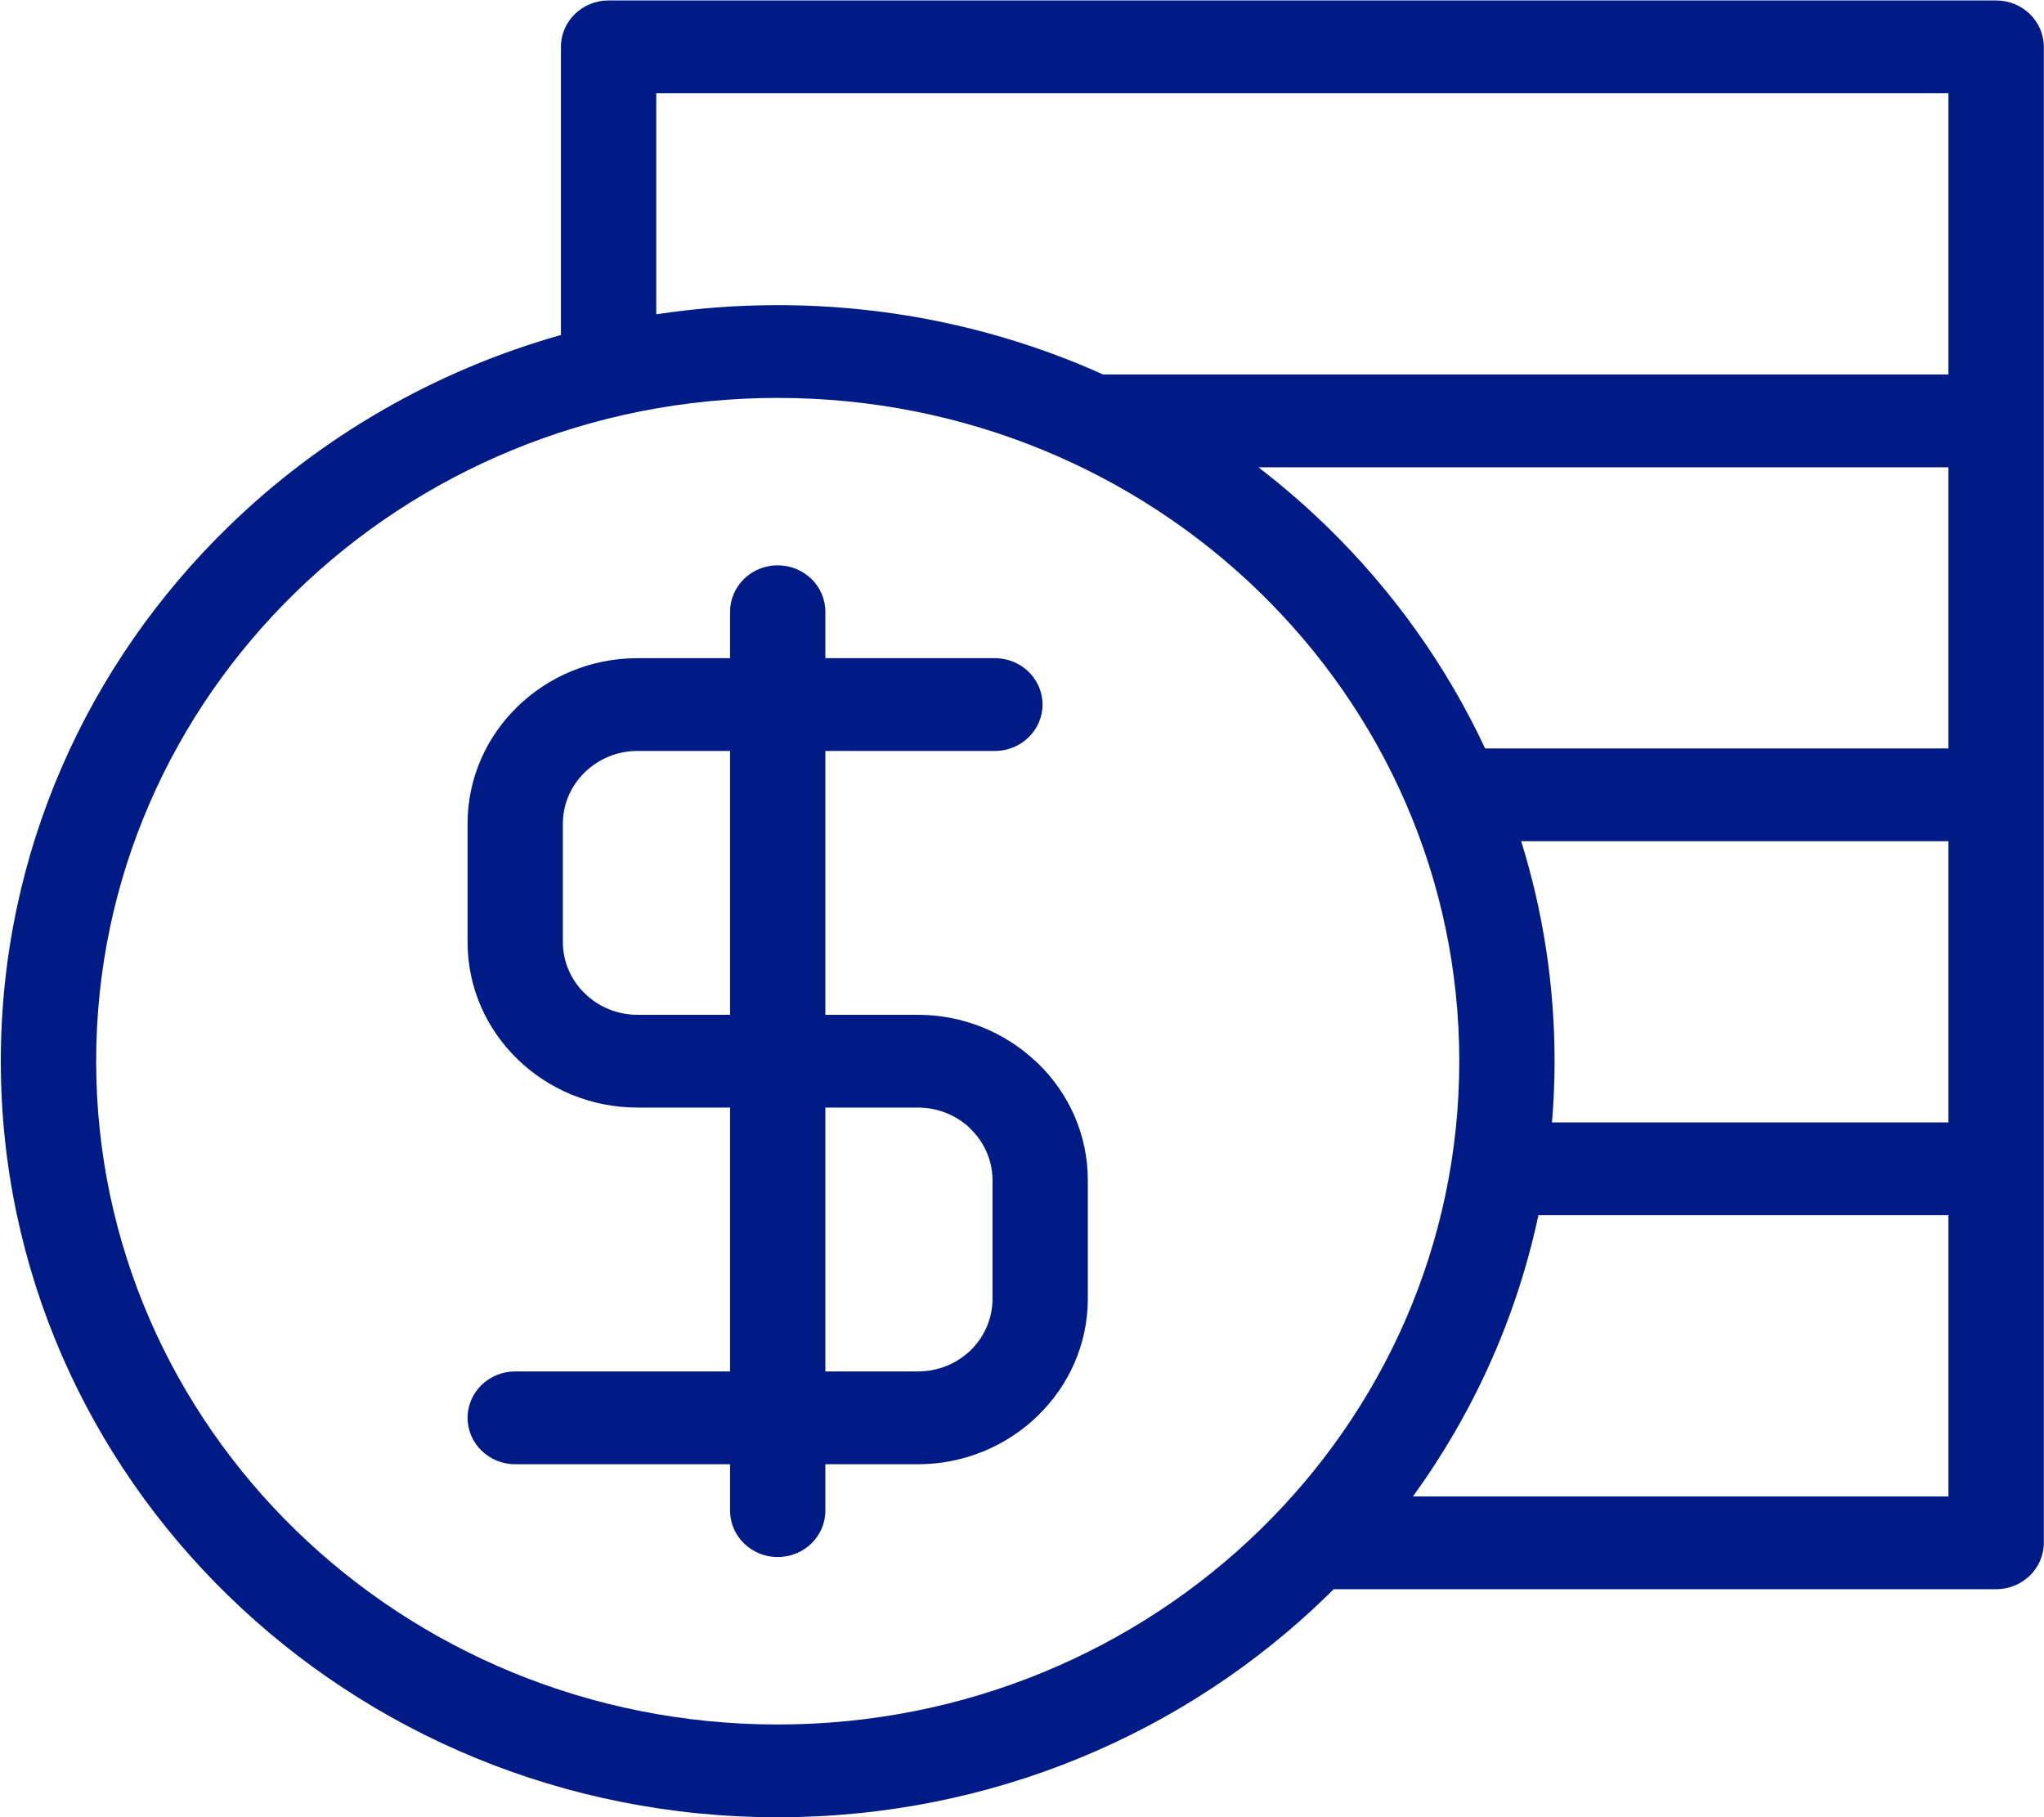 <?xml version="1.0" encoding="UTF-8" standalone="no"?><!DOCTYPE svg PUBLIC "-//W3C//DTD SVG 1.1//EN" "http://www.w3.org/Graphics/SVG/1.1/DTD/svg11.dtd"><svg width="100%" height="100%" viewBox="0 0 45 40" version="1.1" xmlns="http://www.w3.org/2000/svg" xmlns:xlink="http://www.w3.org/1999/xlink" xml:space="preserve" xmlns:serif="http://www.serif.com/" style="fill-rule:evenodd;clip-rule:evenodd;stroke-linejoin:round;stroke-miterlimit:1.414;"><path id="Shape-3" serif:id="Shape 3" d="M17.121,8.759c-4.142,0 -7.895,1.634 -10.609,4.275c-2.715,2.642 -4.395,6.293 -4.395,10.325c0,4.032 1.68,7.683 4.395,10.325c2.714,2.641 6.467,4.276 10.609,4.276c4.144,0 7.896,-1.635 10.611,-4.276c2.714,-2.642 4.395,-6.293 4.395,-10.325c0,-4.032 -1.681,-7.683 -4.395,-10.325c-2.715,-2.641 -6.467,-4.275 -10.611,-4.275l0,0Zm-4.772,-1.385l0,-0.019l0,-6.323c0,-0.564 0.469,-1.022 1.049,-1.022l30.548,0c0.579,0 1.05,0.458 1.05,1.022l0,32.928c0,0.564 -0.471,1.022 -1.05,1.022l-14.584,0l-0.147,0.145c-3.095,3.012 -7.371,4.875 -12.094,4.875c-4.722,0 -8.998,-1.863 -12.092,-4.875c-3.096,-3.011 -5.011,-7.173 -5.011,-11.768c0,-4.595 1.915,-8.757 5.011,-11.767c2.008,-1.956 4.516,-3.426 7.32,-4.218l0,0Zm18.758,25.566c1.324,-1.827 2.28,-3.925 2.762,-6.191l9.027,0l0,6.191l-11.789,0l0,0Zm3.061,-8.233l8.728,0l0,-6.19l-9.406,0c0.477,1.533 0.735,3.158 0.735,4.842c0,0.455 -0.02,0.904 -0.057,1.348l0,0Zm-1.472,-8.232c-0.855,-1.828 -2.04,-3.481 -3.481,-4.883c-0.476,-0.463 -0.981,-0.9 -1.511,-1.306l15.192,0l0,6.189l-10.2,0l0,0Zm-8.411,-8.232l18.611,0l0,-6.19l-28.448,0l0,4.866c0.871,-0.133 1.764,-0.202 2.673,-0.202c2.558,0 4.984,0.546 7.164,1.526l0,0Zm-8.212,5.223c0,-0.564 0.47,-1.022 1.049,-1.022c0.58,0 1.049,0.458 1.049,1.022l0,1.022l3.732,0c0.58,0 1.049,0.457 1.049,1.021c0,0.563 -0.469,1.021 -1.049,1.021l-3.732,0l0,5.808l2.037,0c0.998,0 1.907,0.386 2.578,1.01l0.066,0.059c0.678,0.658 1.097,1.569 1.097,2.572l0,2.61c0,1.001 -0.419,1.911 -1.097,2.57l-0.003,0.004c-0.678,0.659 -1.613,1.068 -2.641,1.068l-2.037,0l0,1.022c0,0.563 -0.469,1.021 -1.049,1.021c-0.579,0 -1.049,-0.458 -1.049,-1.021l0,-1.022l-4.73,0c-0.58,0 -1.049,-0.458 -1.049,-1.022c0,-0.563 0.469,-1.021 1.049,-1.021l4.73,0l0,-5.808l-2.038,0c-1.03,0 -1.967,-0.408 -2.644,-1.067c-0.678,-0.659 -1.097,-1.571 -1.097,-2.573l0,-2.611c0,-1.003 0.419,-1.913 1.097,-2.573c0.677,-0.659 1.612,-1.068 2.644,-1.068l2.038,0l0,-1.022l0,0Zm2.098,10.914l2.037,0c0.433,0 0.828,0.164 1.122,0.43l0.038,0.04c0.298,0.29 0.483,0.69 0.483,1.129l0,2.61c0,0.442 -0.184,0.842 -0.48,1.132c-0.298,0.289 -0.709,0.467 -1.163,0.467l-2.037,0l0,-5.808l0,0Zm-2.098,-2.042l-2.038,0c-0.453,0 -0.863,-0.18 -1.16,-0.47c-0.298,-0.288 -0.483,-0.688 -0.483,-1.128l0,-2.611c0,-0.441 0.185,-0.839 0.483,-1.129c0.297,-0.29 0.707,-0.47 1.16,-0.47l2.038,0l0,5.808Z" style="fill:#001b85;"/></svg>